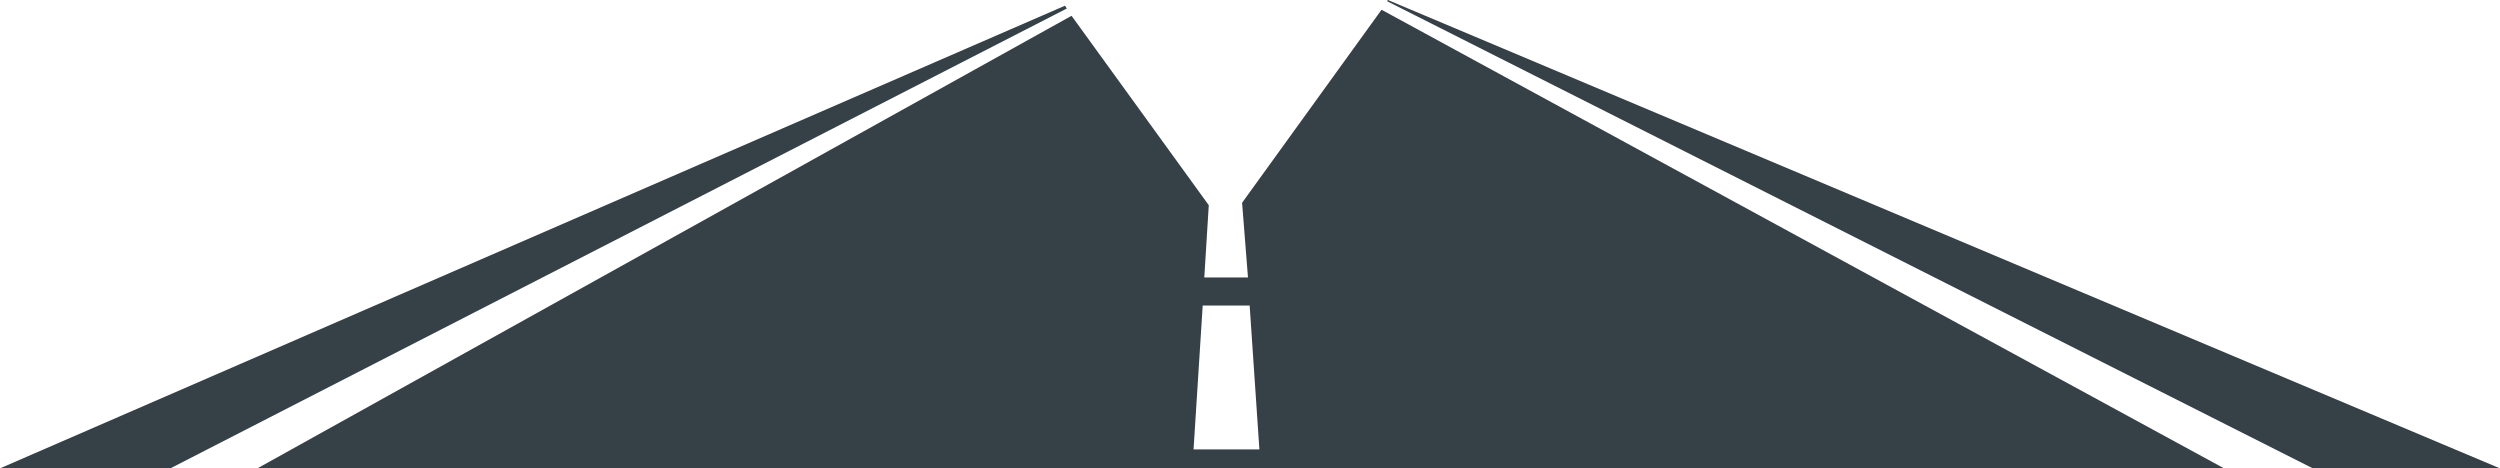 <svg version="1.1" id="图层_1" x="0px" y="0px" width="200px" height="37.469px" viewBox="0 0 200 37.469" enable-background="new 0 0 200 37.469" xml:space="preserve" xmlns="http://www.w3.org/2000/svg" xmlns:xlink="http://www.w3.org/1999/xlink" xmlns:xml="http://www.w3.org/XML/1998/namespace">
  <path fill="#354047" d="M111.031,0c-0.02,0.032-0.041,0.064-0.063,0.097l74.064,37.374H200L111.031,0z M85.196,0.457L0,37.469
	h13.627L85.344,0.682C85.294,0.606,85.246,0.533,85.196,0.457z M110.523,0.78L99.367,16.222l0.471,5.974h-3.494l0.358-5.78
	L85.724,1.263L20.59,37.469h157.335L110.523,0.78z M95.484,35.954l0.732-11.514h3.756l0.779,11.514H95.484z" class="color c1"/>
</svg>